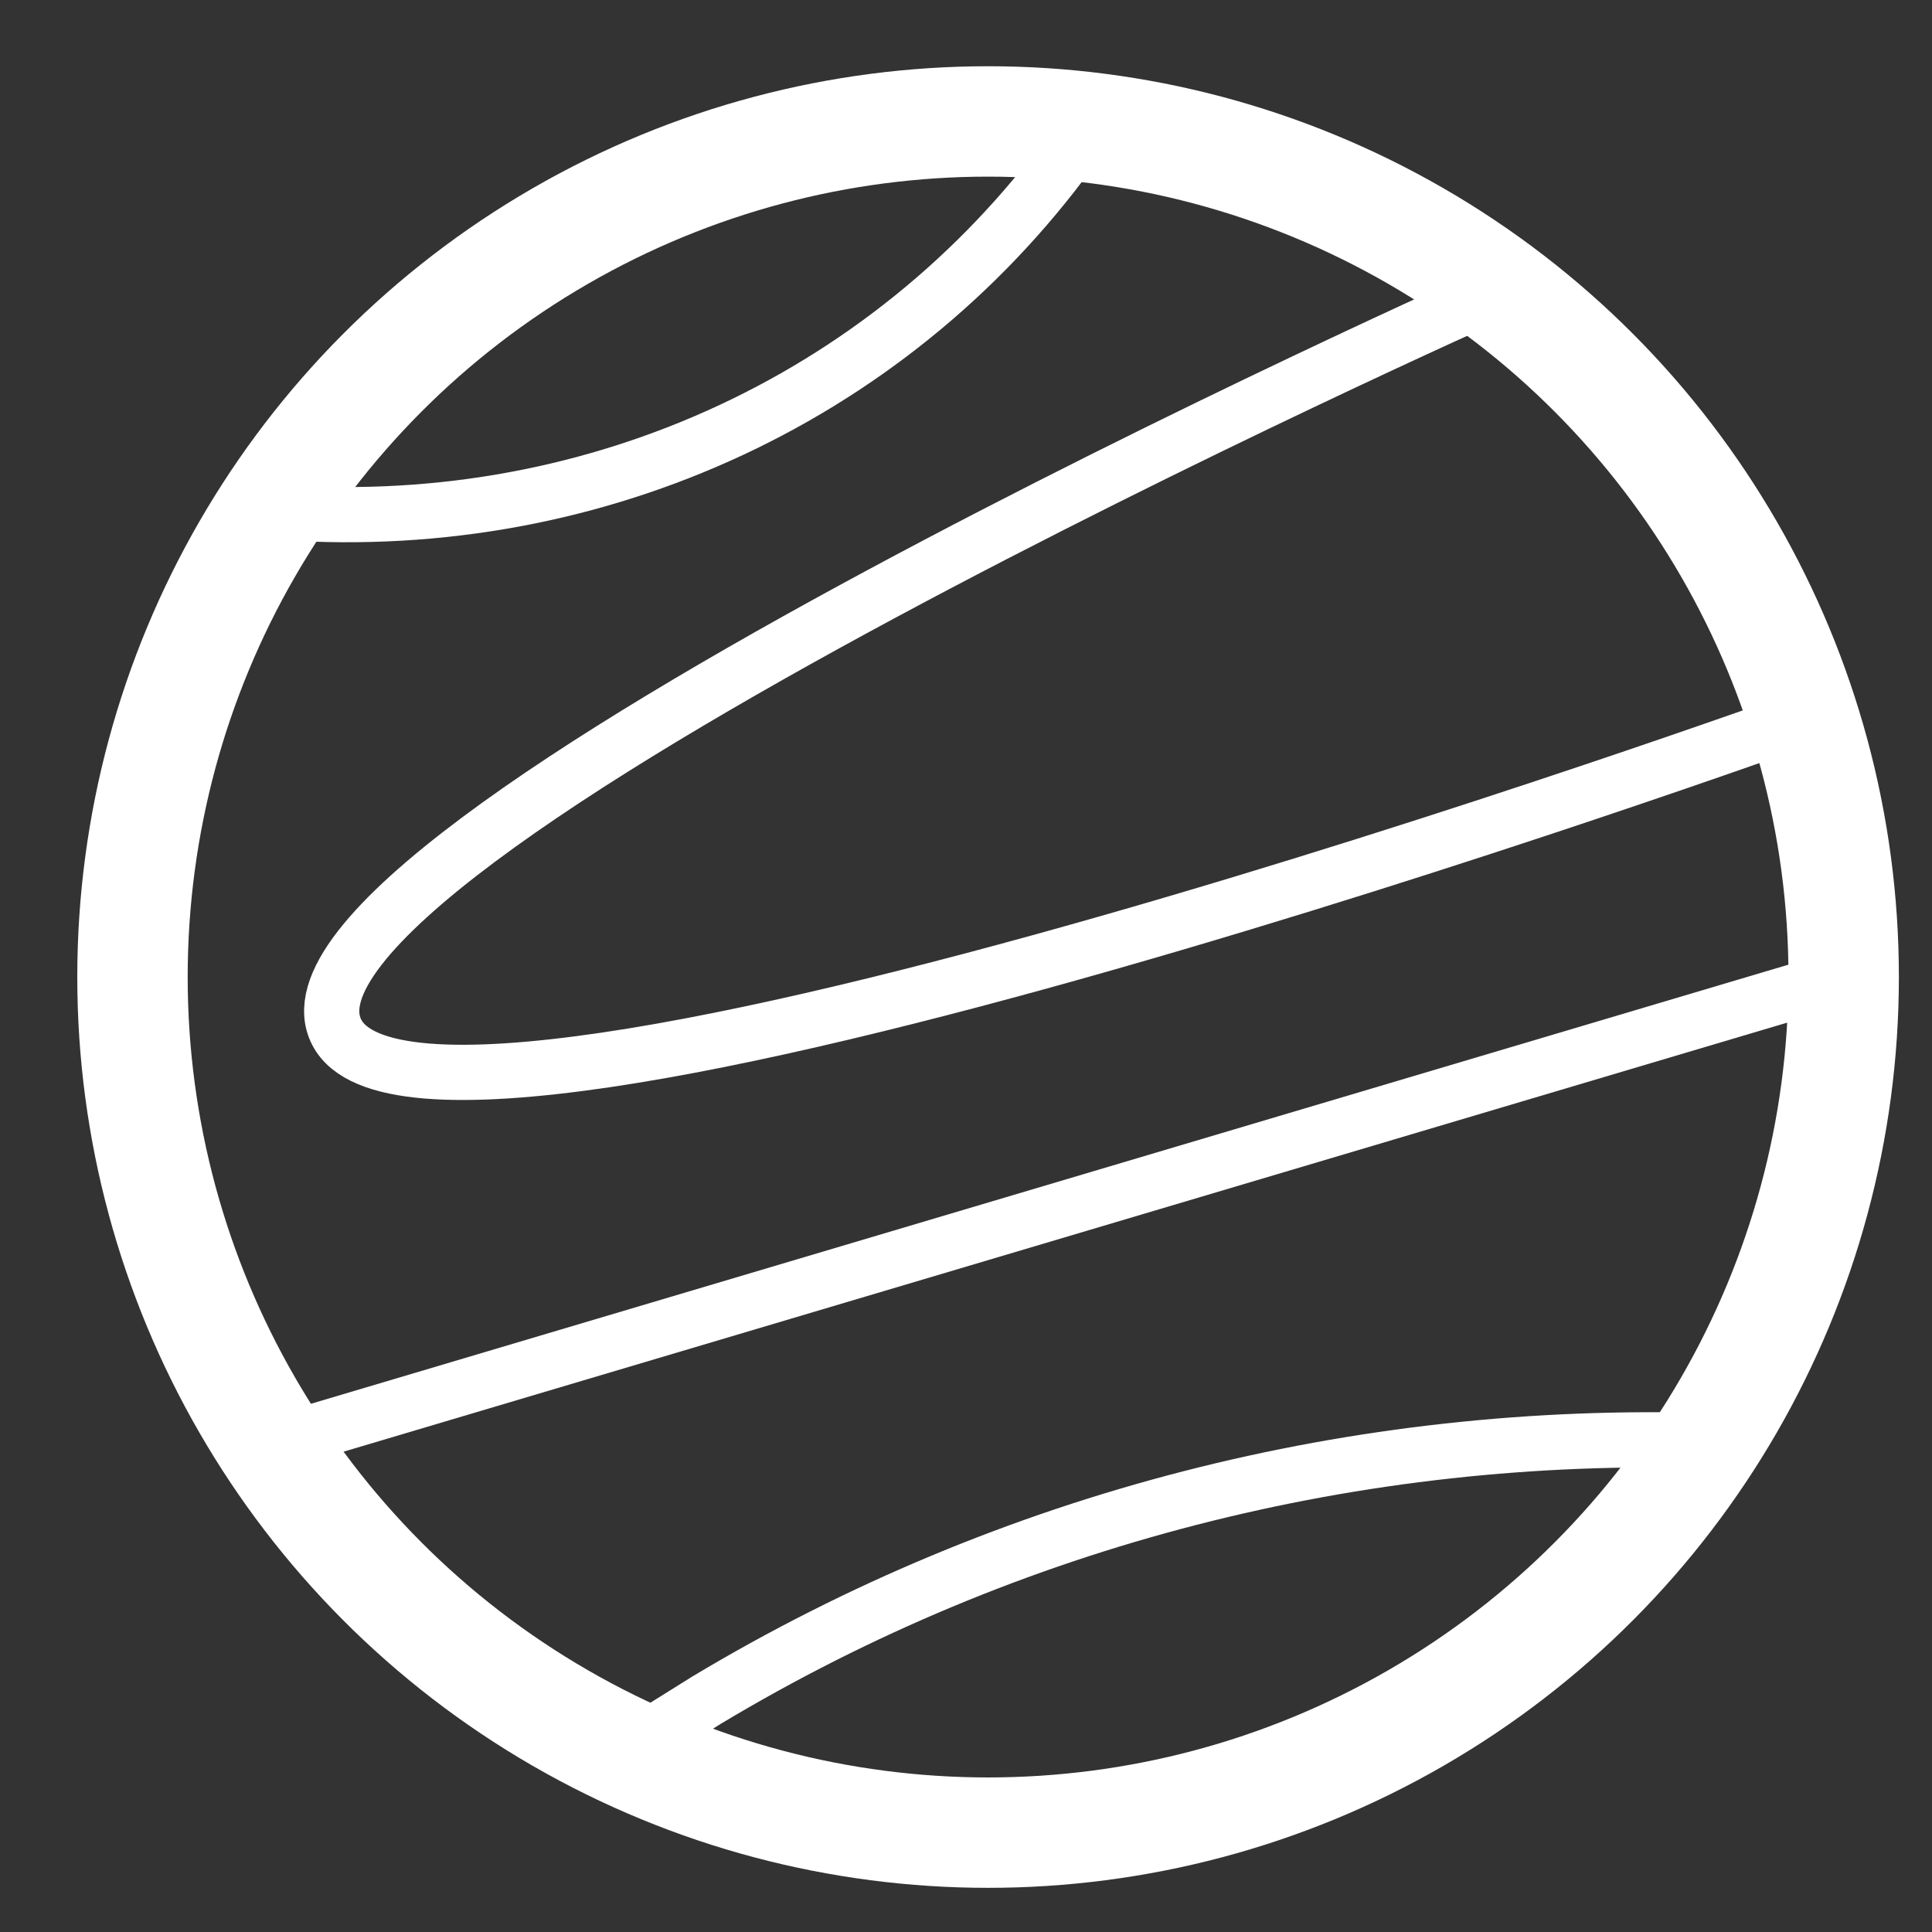<?xml version="1.0" encoding="utf-8"?>
<!-- Generator: Adobe Illustrator 22.1.0, SVG Export Plug-In . SVG Version: 6.00 Build 0)  -->
<svg version="1.1" id="Layer_1" xmlns="http://www.w3.org/2000/svg" xmlns:xlink="http://www.w3.org/1999/xlink" x="0px" y="0px"
	 viewBox="0 0 35 35" width="35" height="35"  style="enable-background:new 0 0 35 35;" xml:space="preserve">
<rect x="0" y="0" width="35" height="35" fill="#333333" stroke="none"/>
<style type="text/css">
	.st0{fill:none;stroke:#FFFFFF;stroke-width:2;stroke-miterlimit:10;}
	.st1{fill:none;stroke:#FFFFFF;stroke-miterlimit:10;}
</style>
<g>
	<circle class="st0" cx="17.9" cy="17.7" r="15.5"/>
	<path class="st1" d="M4.8,9.3h0.6c5.7,0.3,11.1-2.3,14.3-7l0,0"/>
	<path class="st1" d="M11.2,31.8l1.6-1c5.5-3.3,11.8-4.9,18.2-4.7l0,0"/>
	<line class="st1" x1="4.8" y1="26.2" x2="33.4" y2="17.7"/>
	<path class="st1" d="M27.1,5.3c0,0-22.7,10.1-21,13.4S32.7,13,32.7,13"/>
</g>
</svg>
